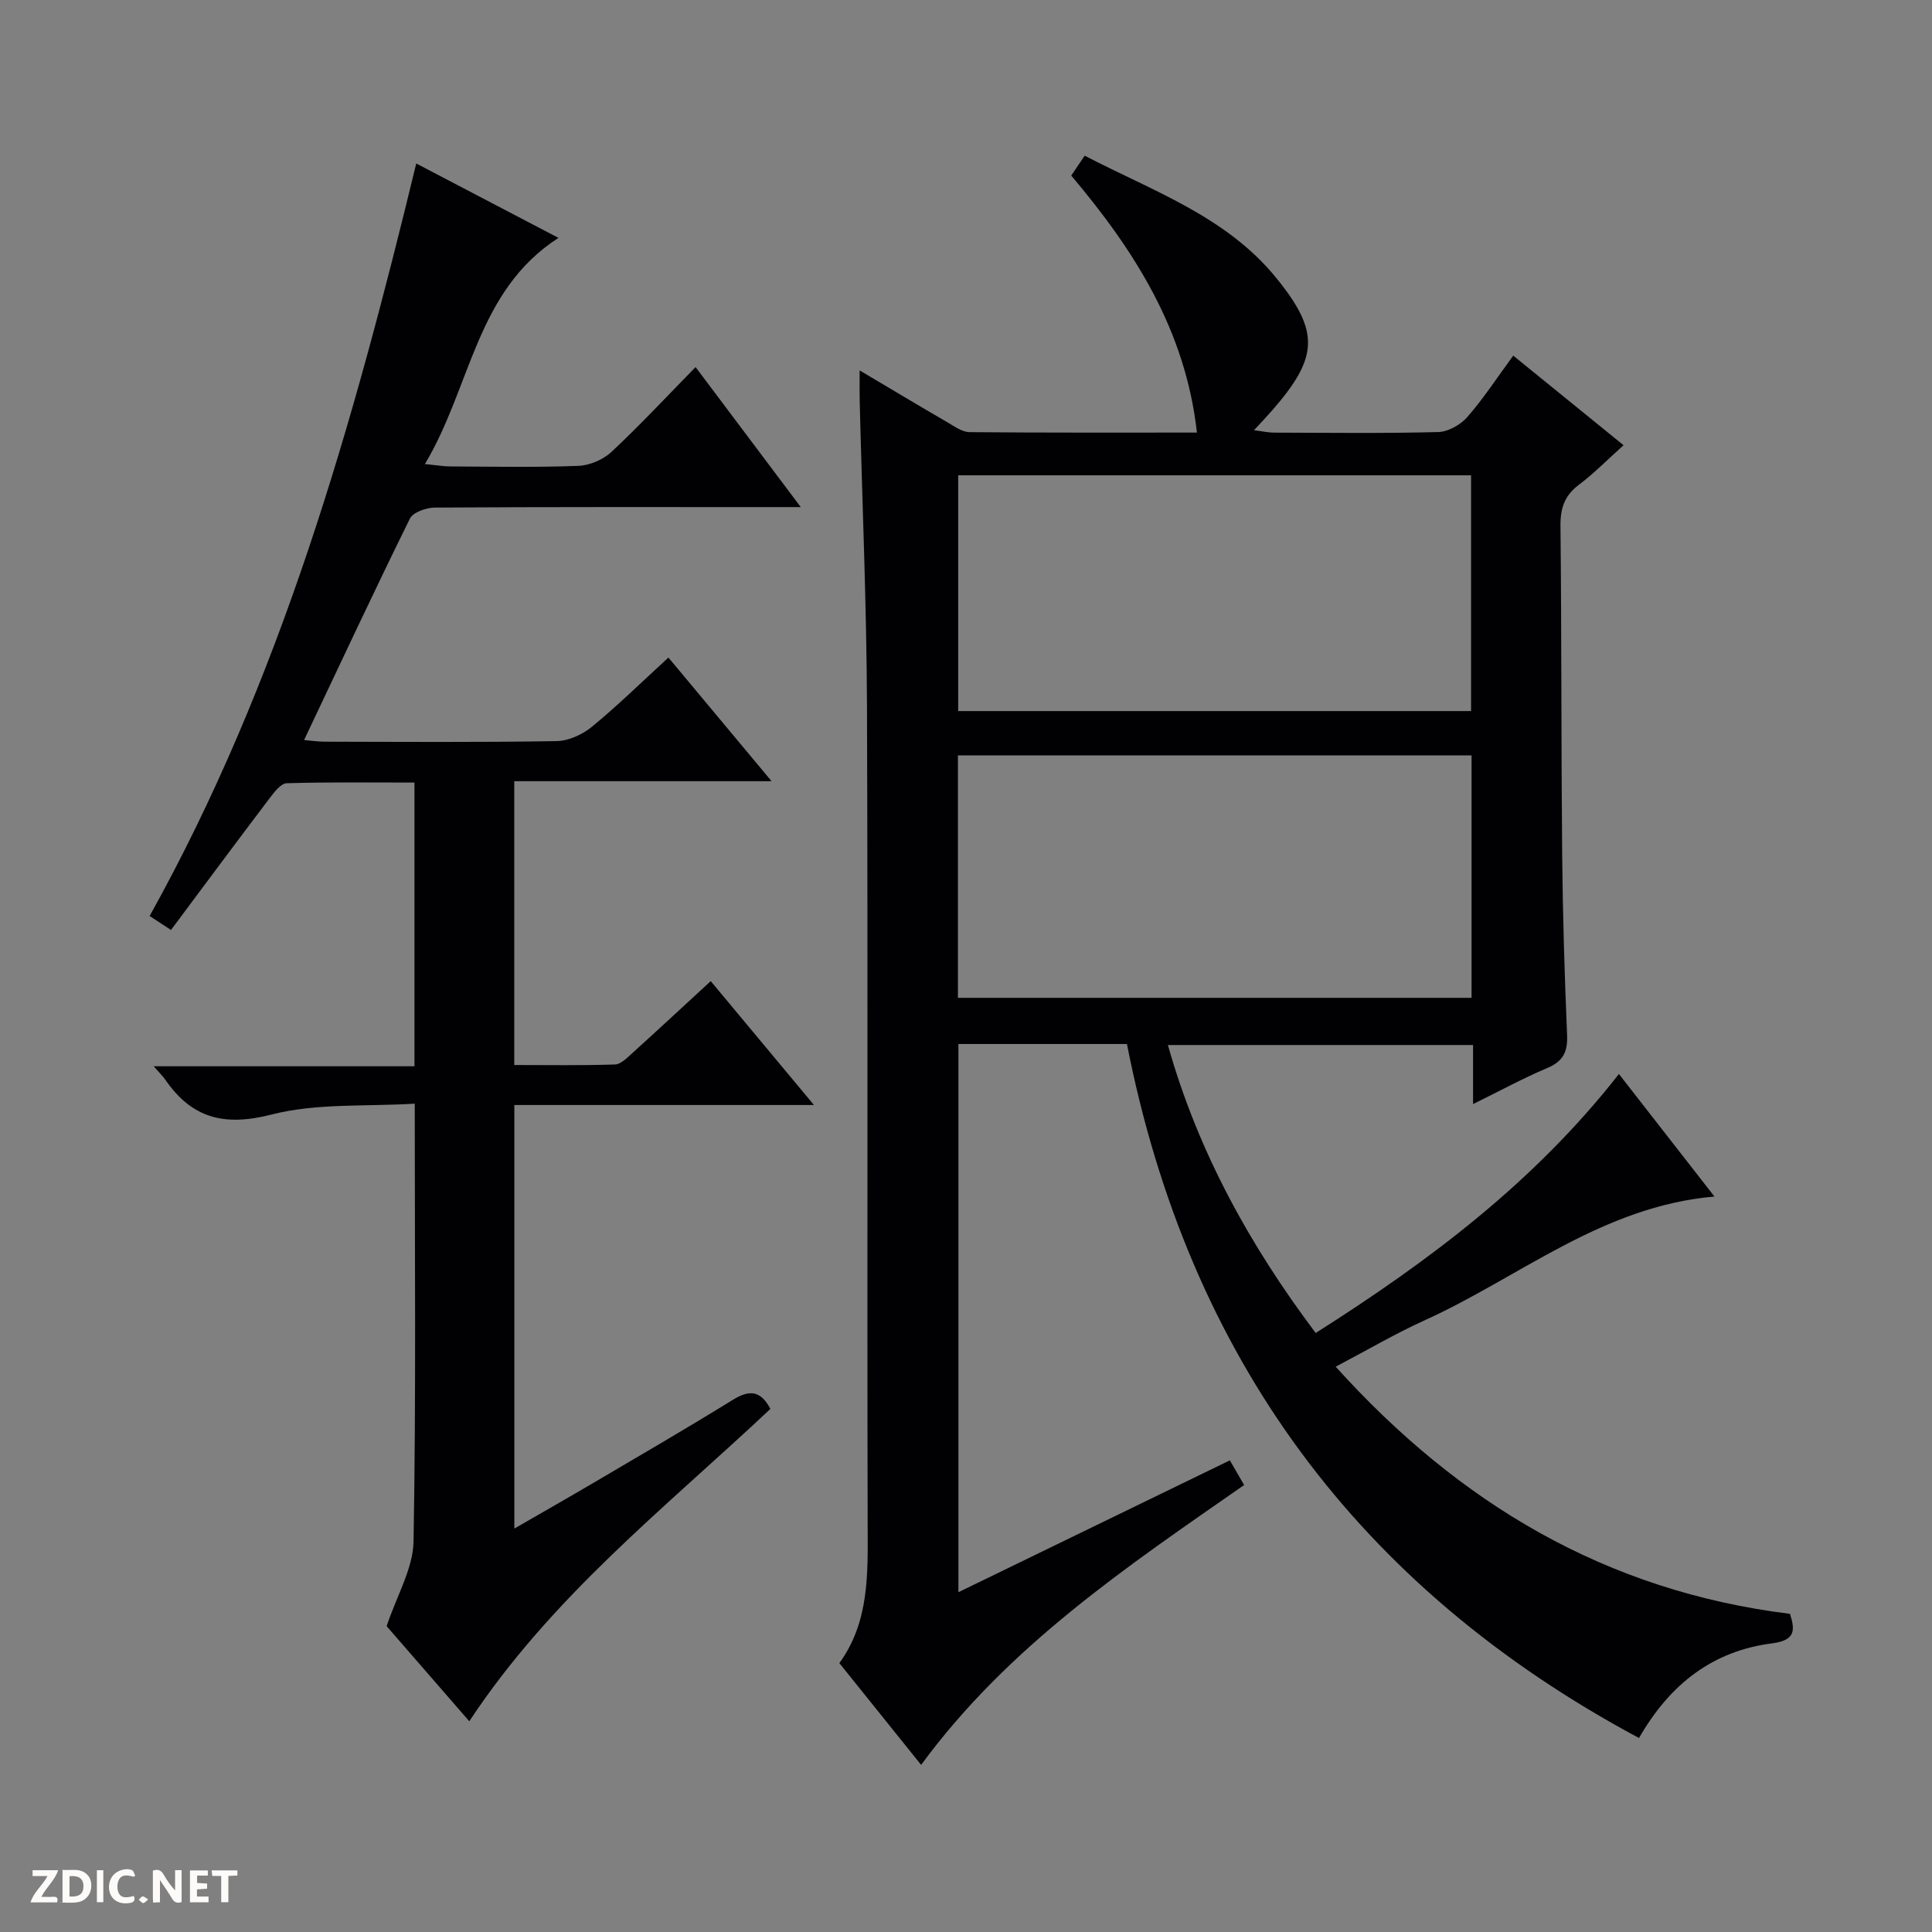 <svg enable-background="new 0 0 400 400" viewBox="0 0 400 400" xmlns="http://www.w3.org/2000/svg"><rect x="0" y="0" width="400" height="400" fill="#808080" stroke="none"/><g fill="#fcfbfa"><path d="m37.59 393.81c-.92.31-1.52.05-2-.78-.7-1.2-1.52-2.34-2.47-3.78v4.59c-.55.03-.95.05-1.41.07-.03-.37-.06-.64-.06-.91 0-1.91 0-3.81 0-5.7 1.13-.41 1.77-.03 2.29.91.62 1.11 1.38 2.14 2.31 3.19v-4.2h1.35v6.61z"/><path d="m12.94 393.88v-6.75c1.9.19 3.93-.54 5.37 1.29.8 1.01.78 2.88.03 3.97-1.37 1.97-3.4 1.51-6.4 1.49m2.45-1.22c2.04.12 2.92-.58 2.89-2.21-.03-1.51-.98-2.19-2.89-2z"/><path d="m11.81 393.87h-5.49c.68-2.18 2.47-3.48 3.51-5.45h-3.08v-1.21h5.29c-.71 2.13-2.44 3.48-3.47 5.51.86 0 1.63.04 2.39-.01.79-.05 1.14.21.85 1.16"/><path d="m39.33 393.86v-6.61h3.7v1.07h-2.22v1.52c.68.04 1.34.09 2.07.13v1.07c-.72.05-1.38.09-2.1.14v1.48h2.4v1.19h-3.85z"/><path d="m27.71 388.56c-1.15-.3-2.46-.61-3.1.64-.37.73-.41 1.93-.06 2.67.63 1.35 1.99.93 3.17.68.35.94-.01 1.32-.93 1.46-1.62.25-3.05-.27-3.76-1.48-.73-1.24-.6-3.03.31-4.17.88-1.11 2.71-1.7 4-1.16.32.13.44.74.65 1.12-.1.08-.19.16-.28.24"/><path d="m49.15 387.24v1.07c-.59.02-1.17.05-1.87.08v5.44h-1.48v-5.44h-1.85c-.05-.4-.08-.73-.13-1.15z"/><path d="m20.06 387.21h1.33v6.62h-1.33z"/><path d="m30.68 393.25c-.39.38-.8.79-1.05.76-.32-.05-.6-.45-.9-.7.26-.24.51-.64.8-.67.29-.04.62.3 1.15.61"/></g><path d="m233.32 216.15c-11.92 0-23.23 0-34.89 0v113.5c18.84-9.15 37.33-18.13 56.2-27.3.95 1.64 1.83 3.16 2.95 5.11-24.31 16.93-48.82 33.34-66.87 57.94-5.69-7.09-11.16-13.9-16.93-21.07 6.22-8.55 5.89-18.47 5.86-28.5-.14-56.49.07-112.97-.14-169.46-.08-21.12-.99-42.25-1.51-63.37-.04-1.82-.01-3.64-.01-6.31 6.41 3.8 12.33 7.35 18.3 10.82 1.41.82 2.97 1.95 4.48 1.96 15.47.14 30.94.09 47.05.09-2.35-21.15-12.92-37.69-26.02-53.21.87-1.29 1.69-2.5 2.78-4.12 14.07 7.32 29.28 12.56 39.63 25.27 9.12 11.21 8.74 16.49-.76 27.41-1.07 1.23-2.2 2.41-3.81 4.16 1.74.22 2.94.5 4.13.5 11.33.03 22.67.18 33.99-.12 2.07-.05 4.62-1.49 6.03-3.09 3.37-3.86 6.19-8.2 9.52-12.73 7.64 6.21 15.06 12.23 22.84 18.55-3.33 2.98-6.11 5.83-9.25 8.19-2.99 2.24-3.85 4.88-3.81 8.54.24 22.66.14 45.31.35 67.97.12 12.48.49 24.96 1.02 37.43.15 3.49-.84 5.44-4.12 6.82-4.98 2.1-9.76 4.71-15.35 7.46 0-4.45 0-8.17 0-12.23-21.26 0-41.98 0-63.18 0 6.22 22.06 16.95 41.48 30.6 59.62 23.54-14.93 45.28-31.25 62.78-53.62 6.62 8.49 12.96 16.63 19.78 25.37-23.31 2.02-40.4 16.75-60.03 25.64-6.04 2.73-11.78 6.12-18.39 9.59 25.53 28.3 55.94 46.46 94.06 51.17 1.08 3.42 1.13 5.48-3.72 6.11-12.19 1.56-21.11 8.36-27.54 19.6-58.14-31.14-93.3-78.93-106.02-143.69zm71.35-59.76c-35.74 0-71.05 0-106.34 0v50.2h106.34c0-16.84 0-33.28 0-50.2zm-.1-57.98c-35.6 0-70.95 0-106.19 0v48.81h106.19c0-16.46 0-32.56 0-48.81z" fill="#010104"/><path d="m97.16 356.37c-6.08-6.99-12.07-13.89-17.11-19.69 2.12-6.38 5.47-11.93 5.57-17.54.53-29.8.25-59.62.25-90.64-10.05.63-20.28-.15-29.68 2.26-9.79 2.51-16.47.76-21.98-7.24-.45-.66-1.05-1.22-2.39-2.76h53.99c0-19.92 0-39.03 0-58.74-8.93 0-17.7-.12-26.46.14-1.2.04-2.55 1.82-3.49 3.05-6.81 8.99-13.54 18.05-20.46 27.33-1.89-1.24-3.09-2.02-4.42-2.89 27.17-48.81 42.11-101.79 55.2-155.8 9.83 5.15 19.37 10.14 29.44 15.4-17.11 11.04-18.04 30.77-27.65 46.83 2.52.24 3.9.49 5.28.49 8.83.04 17.67.22 26.49-.12 2.35-.09 5.13-1.28 6.86-2.89 5.83-5.44 11.27-11.29 17.41-17.56 7.28 9.69 14.17 18.86 21.78 28.99-2.82 0-4.57 0-6.31 0-23.16 0-46.32-.05-69.48.1-1.77.01-4.49.97-5.14 2.29-7.41 15.03-14.5 30.21-21.9 45.83 1.47.13 2.87.35 4.28.35 16 .03 32 .15 47.99-.12 2.5-.04 5.39-1.38 7.36-3 5.38-4.43 10.37-9.33 15.8-14.3 7.03 8.43 13.9 16.67 21.36 25.6-18.18 0-35.54 0-53.28 0v58.76c6.93 0 13.89.12 20.83-.11 1.25-.04 2.56-1.4 3.64-2.38 5.29-4.78 10.51-9.64 16.21-14.88 7.11 8.53 13.95 16.74 21.37 25.65-21.17 0-41.4 0-62.03 0v87.69c5.65-3.26 11.08-6.34 16.46-9.51 9.6-5.65 19.24-11.25 28.71-17.1 3.3-2.04 5.72-2.2 7.84 1.84-21.56 20.29-45.29 38.83-62.34 64.67z" fill="#010104"/></svg>
